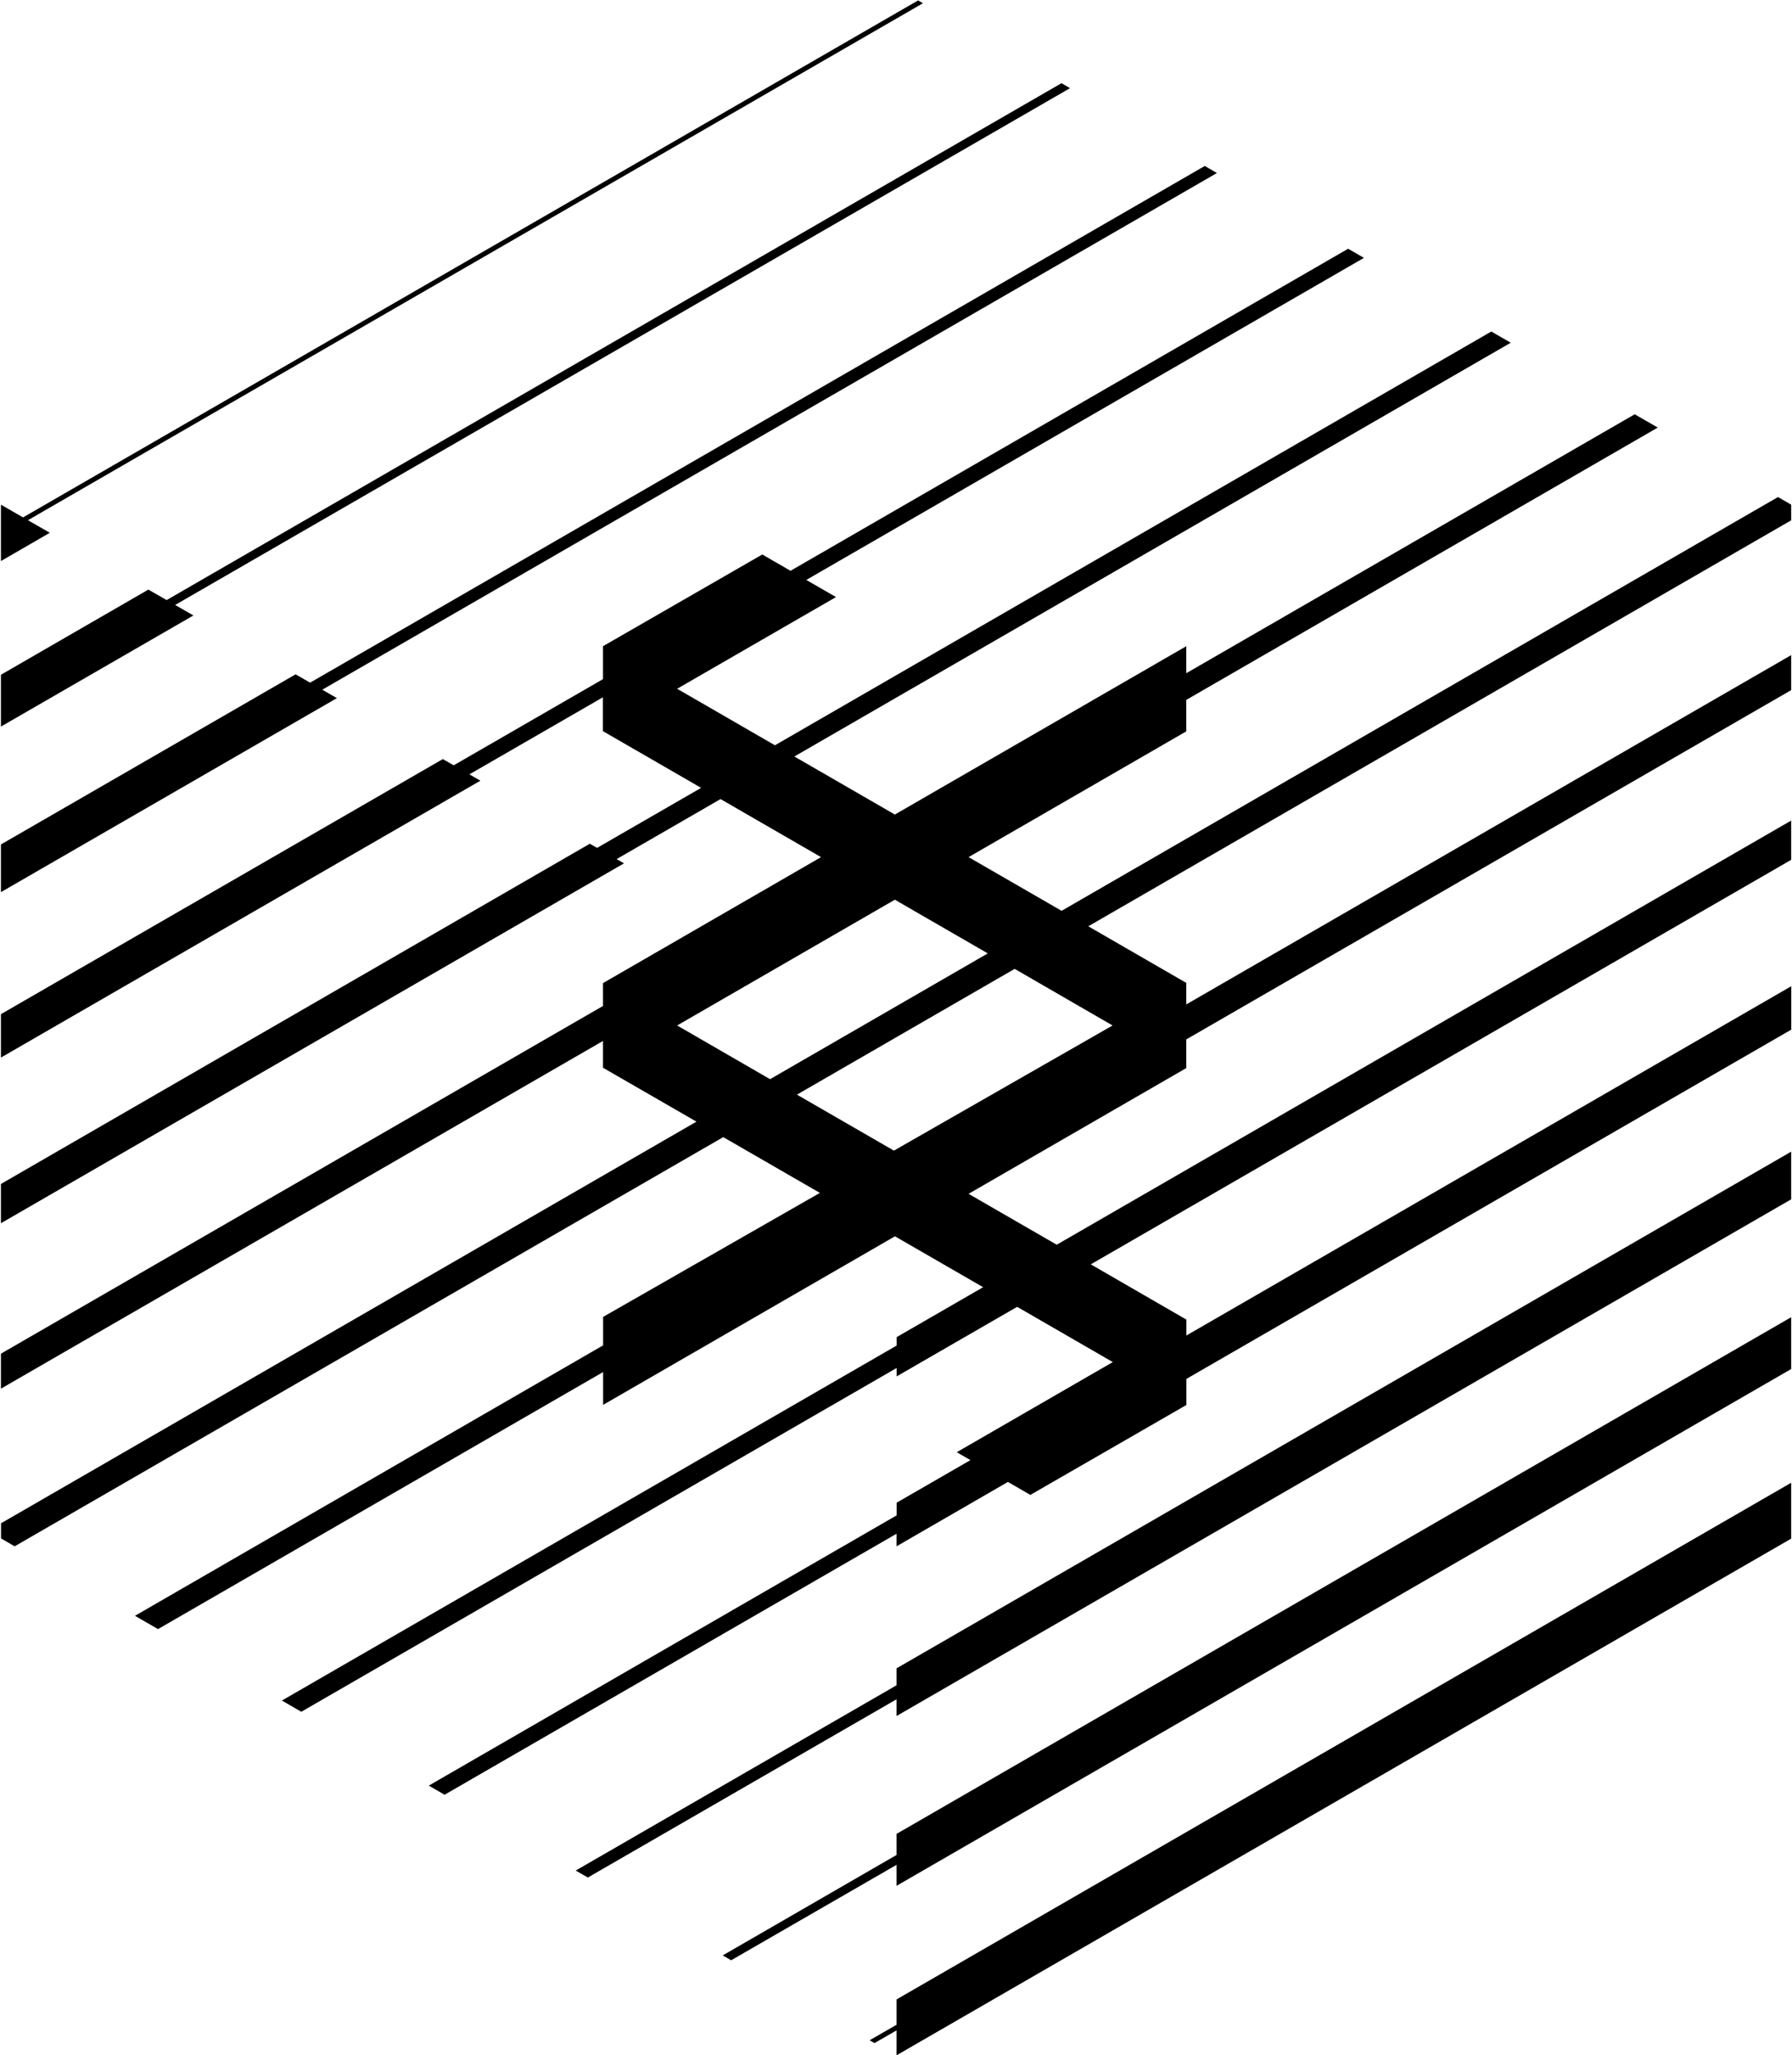 <svg width="1726" height="1979" viewBox="0 0 1726 1979" fill="none" xmlns="http://www.w3.org/2000/svg">
<path d="M863.5 1949.6L837.6 1964.5L842.3 1967.2L863.5 1955V1979L1725.2 1481.5V1427.7L863.5 1925.2V1949.6ZM863.5 1786.1L696.1 1882.8L704.2 1887.5L863.5 1795.6V1815.8L1725.2 1318.2V1268.3L863.5 1765.8V1786.1ZM863.5 1622.7L554.5 1801.1L566.2 1807.8L863.5 1636.2V1652.3L1725.2 1154.8V1108.9L863.5 1606.4V1622.7ZM1725.2 485.9L1712.5 478.6L1022.5 877L932.9 825.3L1142.6 704.2V673.9L1596.7 411.7L1574.5 398.9L1142.6 648.2V622.2L861.9 784.3L765.1 728.4L1455.1 330L1436.4 319.2L746.4 717.6L652.2 663.2L805.2 574.9L776.6 558.4L1313.7 248.3L1298.5 239.5L761.4 549.6L734.2 533.9L580.8 622.2V653.9L437 736.9L426.5 730.9L0.9 976.5V1018.3L462.7 751.7L452.1 745.6L580.7 671.4V704L675.3 758.6L575.1 816.4L568.1 812.4L0.9 1140V1177.8L601 831.3L593.9 827.2L694 769.4L790.8 825.3L580.8 946.6V968.6L0.9 1303.4V1337.1L580.8 1002.3V1028.1L670.8 1080L1 1466.7V1481.3L14.1 1488.9L696.6 1094.9L789.7 1148.6L580.9 1268V1295.4L130 1555.8L152.2 1568.6L580.9 1321.1V1352.7L862 1190.4L946.9 1239.4L863.6 1287.5V1295.6L271.5 1637.4L290.2 1648.2L863.6 1317.2V1325.3L979.7 1258.3L1071.8 1311.5L921.5 1398.3L934.7 1405.9L863.6 1446.9V1459.1L413 1719.3L428.2 1728.1L863.5 1476.8V1488.9L970.8 1426.9L992.4 1439.4L1142.7 1352.8V1327.7L1725.3 991.4V949.6L1142.7 1285.9V1270.6L1050.6 1217.4L1725.2 827.9V790.1L1017.8 1198.5L932.9 1149.5L1142.6 1028.4V1000.8L1725.2 664.5V630.8L1142.6 967.1V946.4L1048.2 891.9L1725.2 501V485.9V485.9ZM652.2 987.4L861.9 866.3L951.4 918L851.5 975.7L741.7 1039.1L652.2 987.4V987.4ZM1071.6 987.4L861 1107.9L767.6 1054L864 998.3L977.3 932.9L1071.6 987.4V987.4ZM310.4 664.1L1172.1 166.6L1160.4 159.8L298.7 657.3L284.7 649.3L0.9 813.1V859L324.5 672.2L310.4 664.1ZM168.7 582.5L1030.6 84.9L1022.4 80.1L160.5 577.8L142.9 567.7L0.9 649.7V699.6L186.3 592.6L168.7 582.5ZM26.9 500.9L889 3.1L884.3 0.4L22.2 498.2L1.2 486.1L0.9 486.2V540.2L48 513L26.9 500.9Z" fill="black"/>
</svg>
